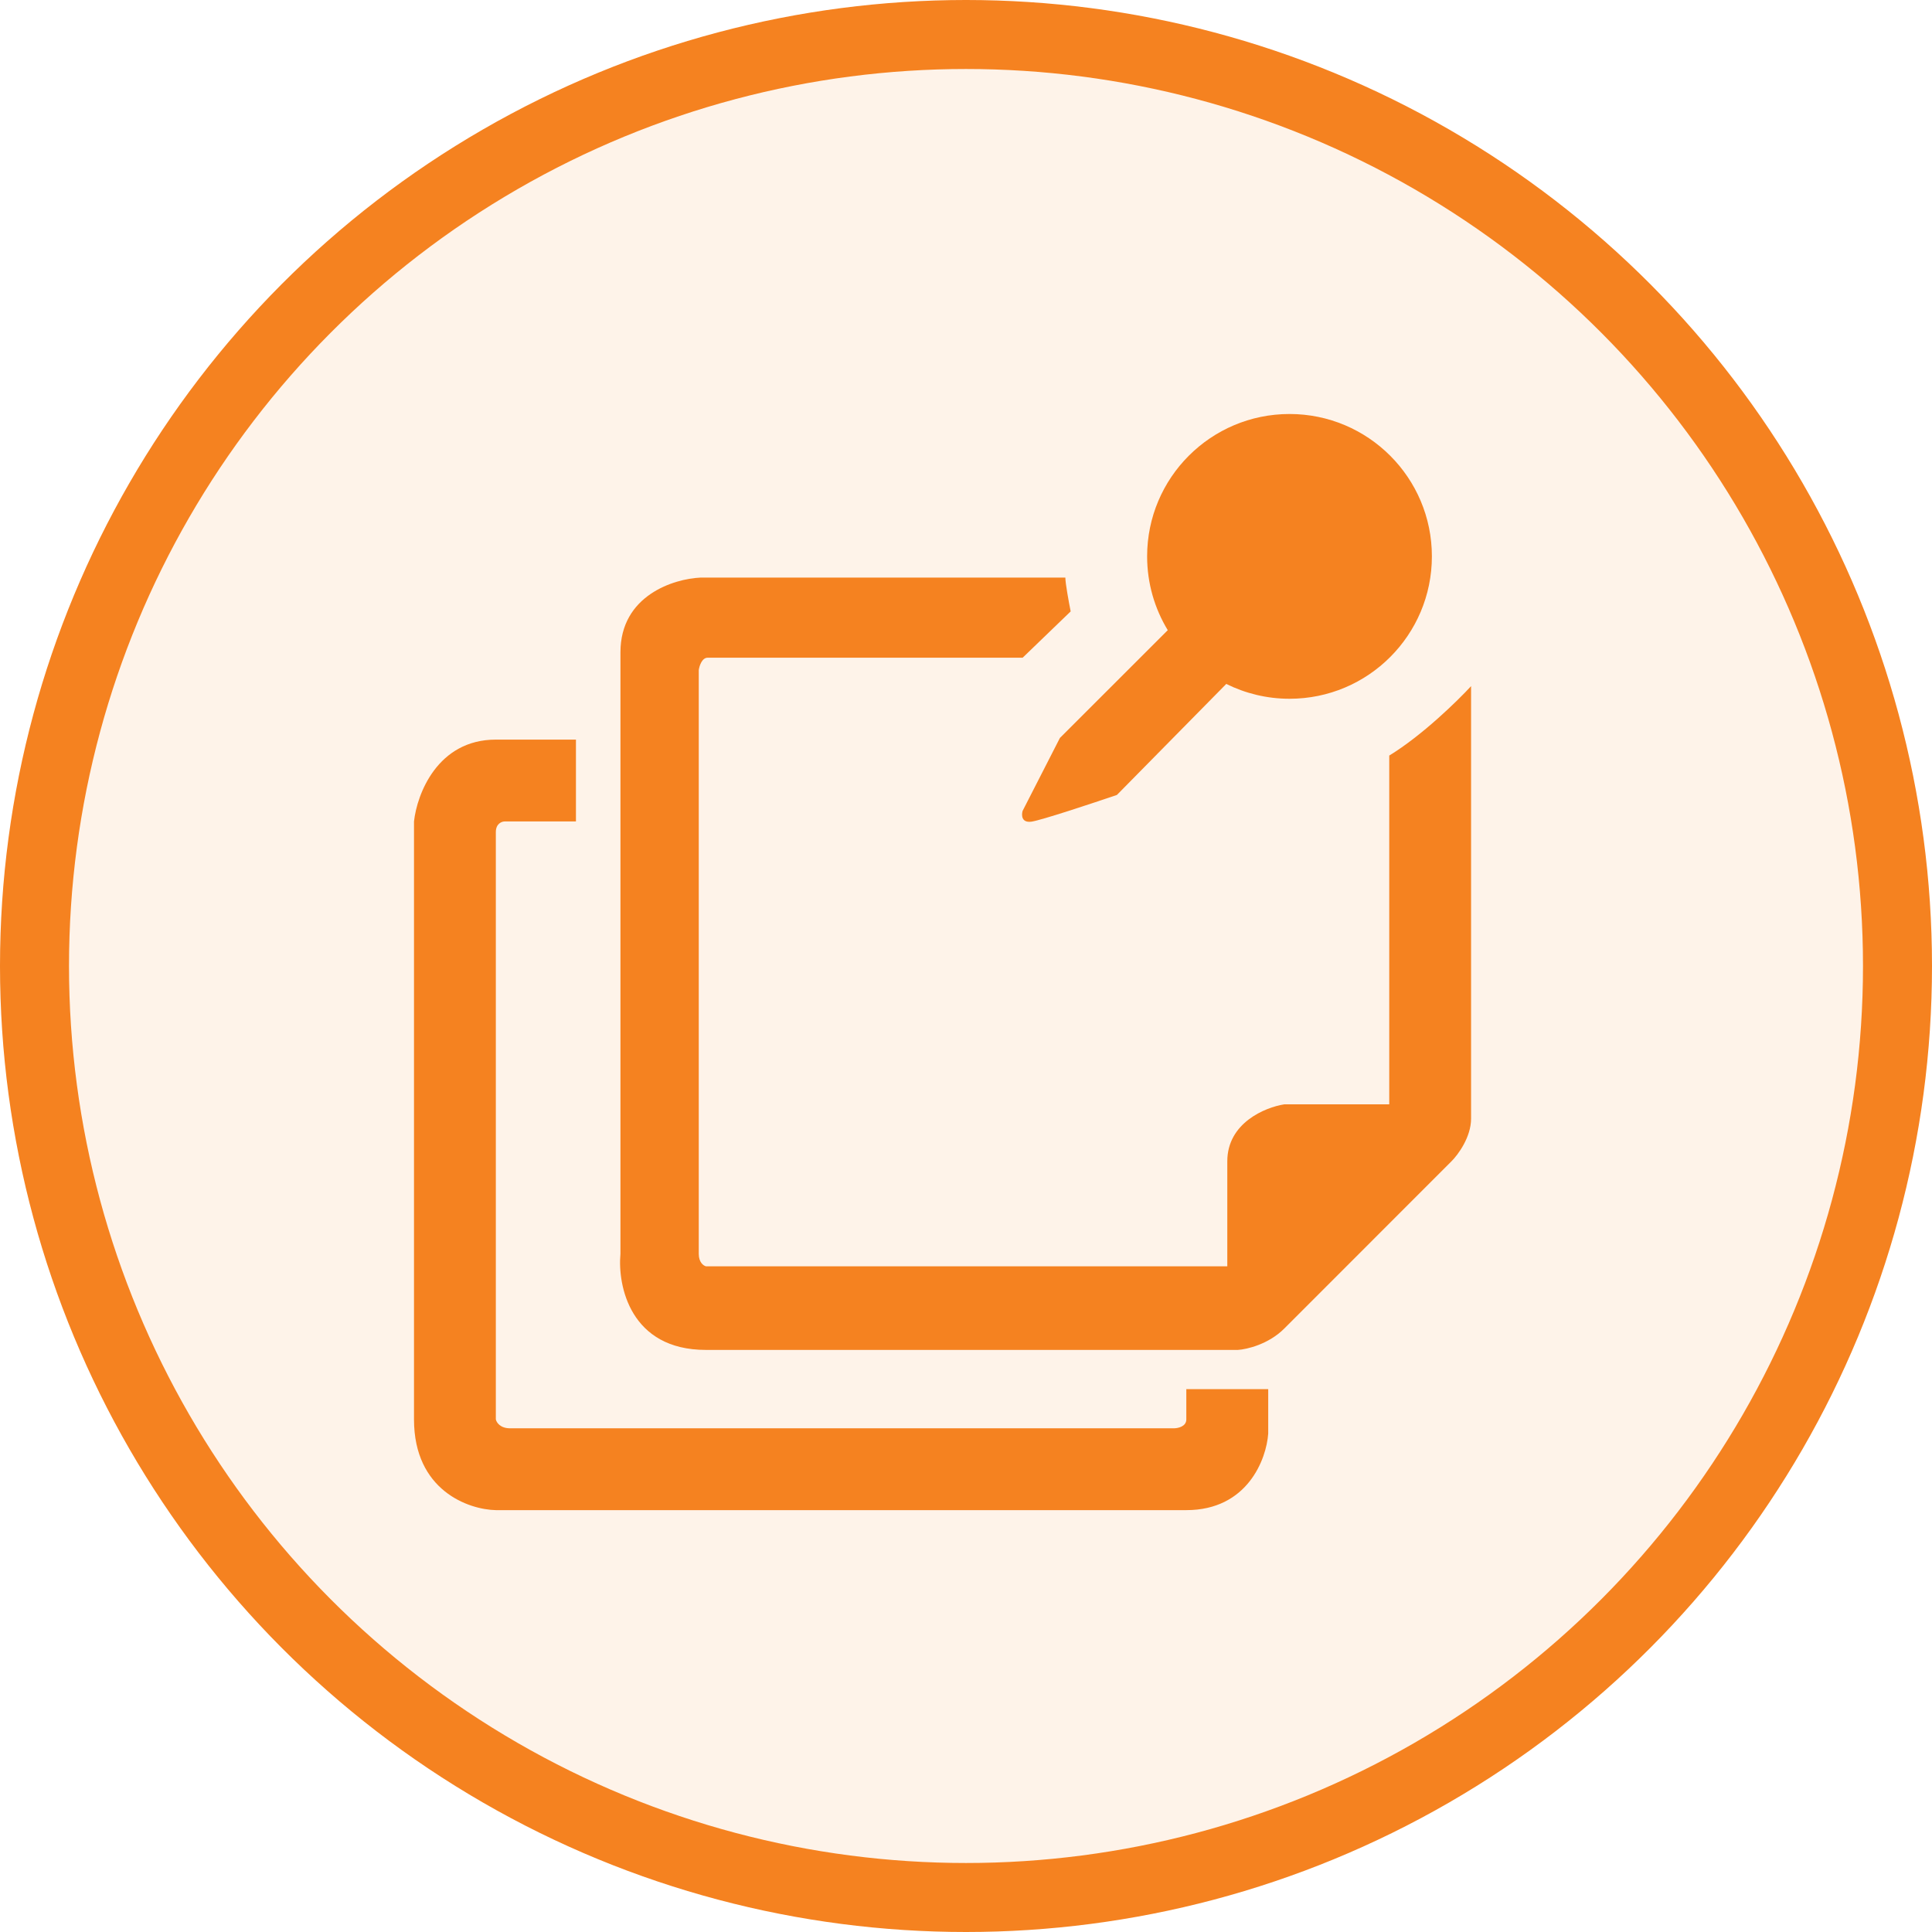 <svg width="28" height="28" viewBox="0 0 28 28" fill="none" xmlns="http://www.w3.org/2000/svg">
<circle cx="14" cy="14" r="13.5" fill="#F58220" fill-opacity="0.1" stroke="#F58220"/>
<path d="M7.315 11.905H8.347V10.719H7.186C6.34 10.719 6.043 11.51 6 11.905V20.571C6 21.602 6.791 21.878 7.186 21.886H17.193C18.08 21.886 18.354 21.147 18.38 20.777V20.132H17.193V20.571C17.193 20.674 17.073 20.7 17.013 20.7H7.393C7.248 20.7 7.195 20.614 7.186 20.571V12.06C7.186 11.936 7.272 11.905 7.315 11.905Z" fill="#F58220"/>
<path d="M10.152 8.371H15.44C15.44 8.454 15.491 8.732 15.517 8.861L14.821 9.532H10.256C10.173 9.532 10.135 9.652 10.127 9.712V18.172C10.127 18.295 10.195 18.343 10.23 18.352H17.787V16.83C17.787 16.273 18.337 16.048 18.612 16.005H20.134V10.95C20.608 10.661 21.122 10.159 21.32 9.944V16.212C21.32 16.48 21.131 16.736 21.036 16.83L18.612 19.255C18.385 19.482 18.07 19.556 17.941 19.564H10.23C9.136 19.564 8.949 18.636 8.992 18.172V9.454C8.992 8.629 9.766 8.388 10.152 8.371Z" fill="#F58220"/>
<path fill-rule="evenodd" clip-rule="evenodd" d="M18.689 10.127C19.828 10.127 20.752 9.203 20.752 8.063C20.752 6.924 19.828 6 18.689 6C17.549 6 16.625 6.924 16.625 8.063C16.625 8.455 16.735 8.821 16.924 9.133L15.361 10.695L14.82 11.753C14.803 11.813 14.804 11.928 14.949 11.908C15.093 11.887 15.834 11.641 16.187 11.521L17.772 9.912C18.048 10.049 18.359 10.127 18.689 10.127Z" fill="#F58220"/>
</svg>
